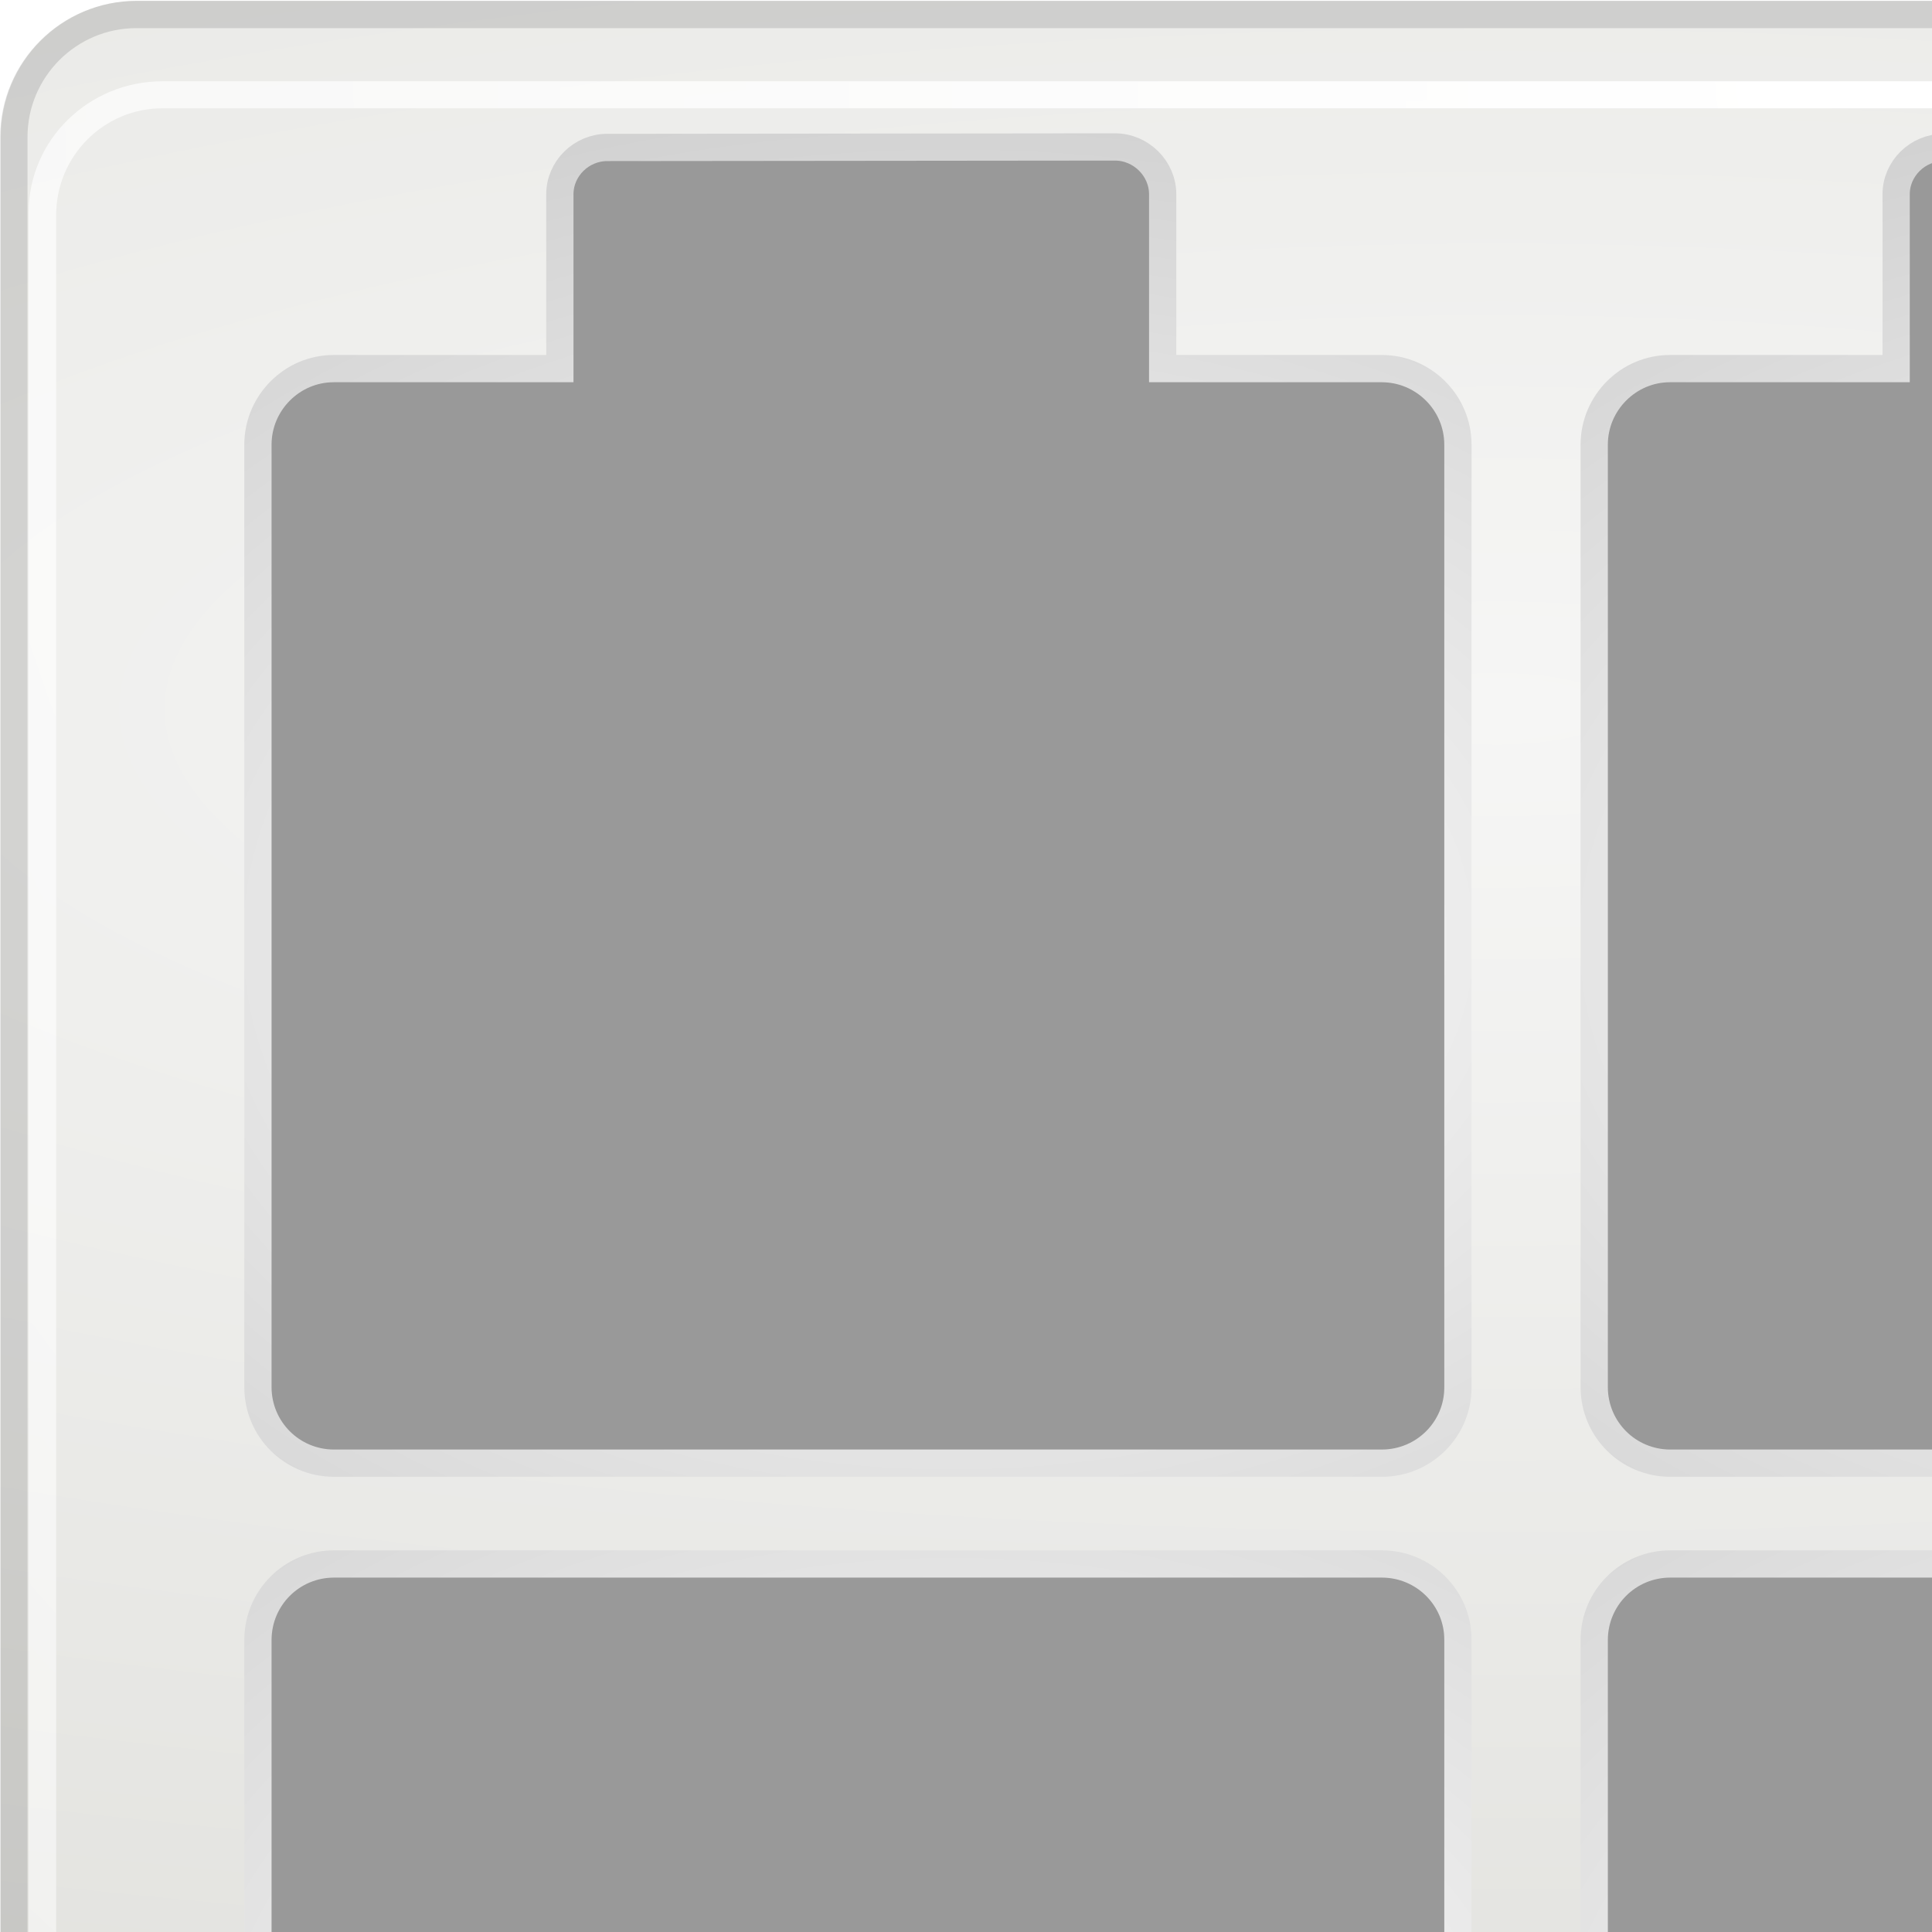 <svg width="31.888" height="31.888" xmlns="http://www.w3.org/2000/svg" viewBox="0 0 31.89 31.89" xmlns:xlink="http://www.w3.org/1999/xlink"><defs><radialGradient id="d" cx="99.48" cy="14.74" r="29.13" fx="99.48" fy="14.74" gradientTransform="matrix(5.673 0 0 1.673 -488.69 4.9)" gradientUnits="userSpaceOnUse" href="#a"/><radialGradient id="g" cx="105.2" cy="-.37" r="29.4" fx="105.2" fy="-.37" gradientTransform="matrix(3.54 0 0 3.507 -267.19 1.19)" gradientUnits="userSpaceOnUse" href="#b"/><radialGradient id="h" cx="84.12" cy="49.95" r="12.95" fx="84.12" fy="49.95" gradientTransform="matrix(2.288 0 0 1.59 -108.36 -28.42)" gradientUnits="userSpaceOnUse" href="#c"/><radialGradient id="i" cx="84.12" cy="49.95" r="12.95" fx="84.12" fy="49.95" gradientTransform="matrix(2.288 0 0 1.59 -108.36 -28.42)" gradientUnits="userSpaceOnUse" href="#c"/><radialGradient id="k" cx="84.12" cy="49.95" r="12.95" fx="84.12" fy="49.95" gradientTransform="matrix(2.288 0 0 1.59 -108.36 -28.42)" gradientUnits="userSpaceOnUse" href="#c"/><radialGradient id="j" cx="84.12" cy="49.95" r="12.95" fx="84.12" fy="49.95" gradientTransform="matrix(2.288 0 0 1.59 -108.36 -28.42)" gradientUnits="userSpaceOnUse" href="#c"/><linearGradient id="a"><stop offset="0" stop-color="#f6f6f5"/><stop offset=".6" stop-color="#e1e1dd"/><stop offset="1" stop-color="#ccccc6"/></linearGradient><linearGradient id="b"><stop offset="0" stop-color="#fff"/><stop offset="1" stop-color="#fff" stop-opacity="0"/></linearGradient><linearGradient id="c"><stop offset="0" stop-color="#fff"/><stop offset="1" stop-color="#c6c6c6"/></linearGradient><clipPath id="e" clipPathUnits="userSpaceOnUse"><rect width="58.26" height="58.26" x="68.78" y="-.09" fill="none" stroke="#000" stroke-width=".53" opacity=".74" rx="2.65" ry="2.65"/></clipPath><filter id="f" width="1.04" height="1.04" x="-.02" y="-.02" color-interpolation-filters="sRGB"><feGaussianBlur stdDeviation=".28"/></filter></defs><g transform="translate(-39.5 -13.4)scale(.849)"><rect width="58.26" height="58.26" x="46.54" y="15.8" fill="url(#d)" fill-rule="evenodd" rx="2.65" ry="2.65"/><rect width="58.26" height="58.26" x="68.78" y="-.09" fill="none" stroke="#000" stroke-width="1.06" clip-path="url(#e)" filter="url(#f)" opacity=".35" rx="2.65" ry="2.65" transform="translate(-22.25 15.89)"/><rect width="58.26" height="58.26" x="68.78" y="-.09" fill="none" stroke="url(#g)" stroke-width="1.09" clip-path="url(#e)" filter="url(#f)" rx="2.65" ry="2.7" transform="matrix(.982 0 0 .964 -20.46 17.45)"/><g fill="#999" transform="translate(-19.07 -16.95)"><use fill-rule="evenodd" href="#prefix__h"/><path stroke="url(#h)" stroke-width=".53" d="M77.4 35.6c-.5 0-.92.41-.92.91v3.39h-4.4c-.8 0-1.47.66-1.47 1.48V59.7c0 .82.66 1.48 1.48 1.48h20.37c.82 0 1.48-.66 1.48-1.47V41.38c0-.82-.67-1.48-1.48-1.48H88.2v-3.39c0-.5-.42-.92-.93-.92z"/></g><g fill="#999" transform="translate(6.91 -16.95)"><use fill-rule="evenodd" href="#prefix__h"/><path stroke="url(#i)" stroke-width=".53" d="M77.4 35.6c-.5 0-.92.41-.92.91v3.39h-4.4c-.8 0-1.47.66-1.47 1.48V59.7c0 .82.66 1.48 1.48 1.48h20.37c.82 0 1.48-.66 1.48-1.47V41.38c0-.82-.67-1.48-1.48-1.48H88.2v-3.39c0-.5-.42-.92-.93-.92z"/></g><g fill="#999" transform="matrix(1 0 0 -1 -19.07 107.37)"><use fill-rule="evenodd" href="#prefix__h"/><path stroke="url(#j)" stroke-width=".53" d="M77.4 35.6c-.5 0-.92.41-.92.91v3.39h-4.4c-.8 0-1.47.66-1.47 1.48V59.7c0 .82.66 1.48 1.48 1.48h20.37c.82 0 1.48-.66 1.48-1.47V41.38c0-.82-.67-1.48-1.48-1.48H88.2v-3.39c0-.5-.42-.92-.93-.92z"/></g><g fill="#999" transform="matrix(1 0 0 -1 6.91 107.37)"><use fill-rule="evenodd" href="#prefix__h"/><path stroke="url(#k)" stroke-width=".53" d="M77.4 35.6c-.5 0-.92.41-.92.91v3.39h-4.4c-.8 0-1.47.66-1.47 1.48V59.7c0 .82.66 1.48 1.48 1.48h20.37c.82 0 1.48-.66 1.48-1.47V41.38c0-.82-.67-1.48-1.48-1.48H88.2v-3.39c0-.5-.42-.92-.93-.92z"/></g></g></svg>